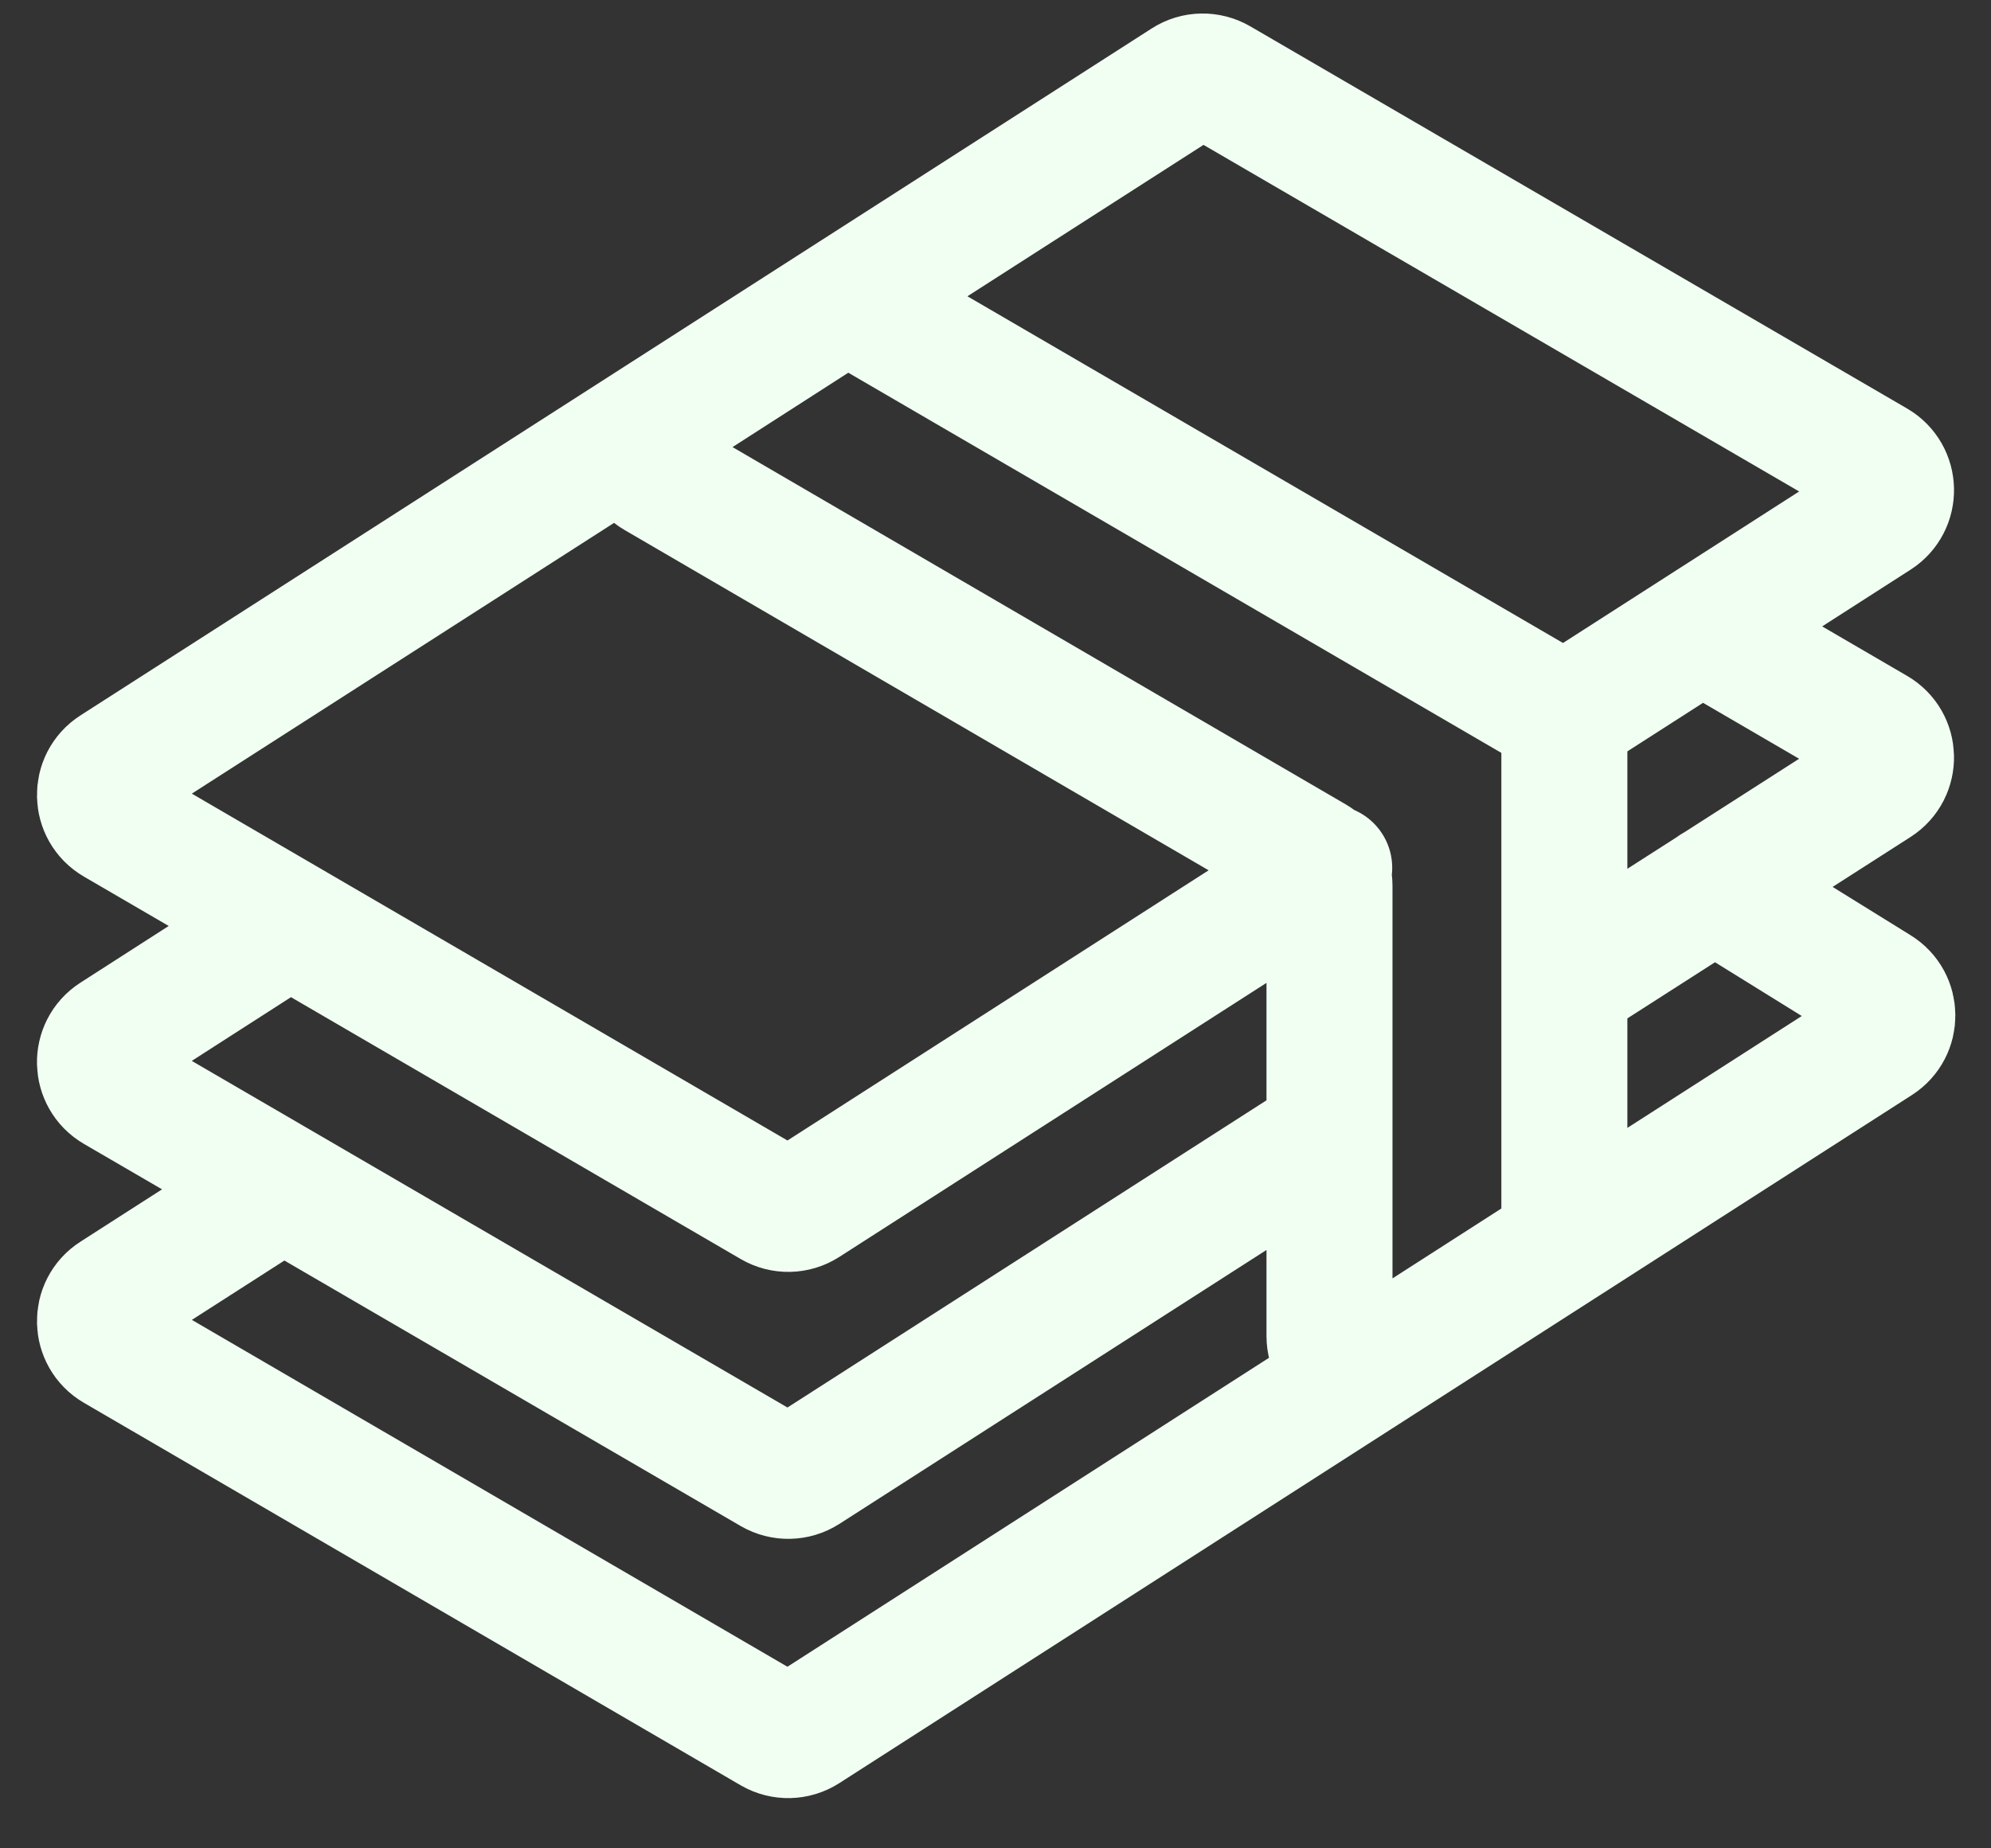 <svg width="28" height="26" viewBox="0 0 28 26" fill="none" xmlns="http://www.w3.org/2000/svg">
<rect x="0" y="0" width="28" height="26" fill="#333333" stroke="none"/>
<path d="M18.693 12.207L11.325 16.935C11.185 17.025 11.007 17.029 10.863 16.945L1.626 11.565C1.34 11.399 1.331 10.988 1.61 10.809L16.675 1.146C16.814 1.056 16.993 1.053 17.137 1.136L26.374 6.512C26.66 6.679 26.669 7.089 26.39 7.268L22.041 10.059M18.697 15.962L11.325 20.691C11.185 20.78 11.007 20.784 10.863 20.701L1.626 15.325C1.34 15.158 1.331 14.748 1.609 14.569L4.07 12.988M23.93 8.849L26.373 10.272C26.66 10.438 26.669 10.849 26.39 11.028L22 13.841M24.109 12.487L26.403 13.909C26.68 14.08 26.683 14.482 26.409 14.658L11.325 24.337C11.185 24.427 11.007 24.431 10.863 24.348L1.626 18.967C1.34 18.801 1.331 18.39 1.61 18.212L3.976 16.694M12.142 4.341L21.78 9.953C21.917 10.032 22 10.178 22 10.336V17.241C22 17.392 21.924 17.533 21.797 17.614L19.38 19.166C19.085 19.356 18.697 19.144 18.697 18.794V12.462C18.697 12.304 18.614 12.158 18.477 12.079L9.23 6.69C8.944 6.524 8.935 6.114 9.214 5.935L11.679 4.351C11.819 4.261 11.998 4.257 12.142 4.341Z" stroke="#F1FFF3" stroke-width="1.772" stroke-linecap="round" stroke-linejoin="round"/>
</svg>
